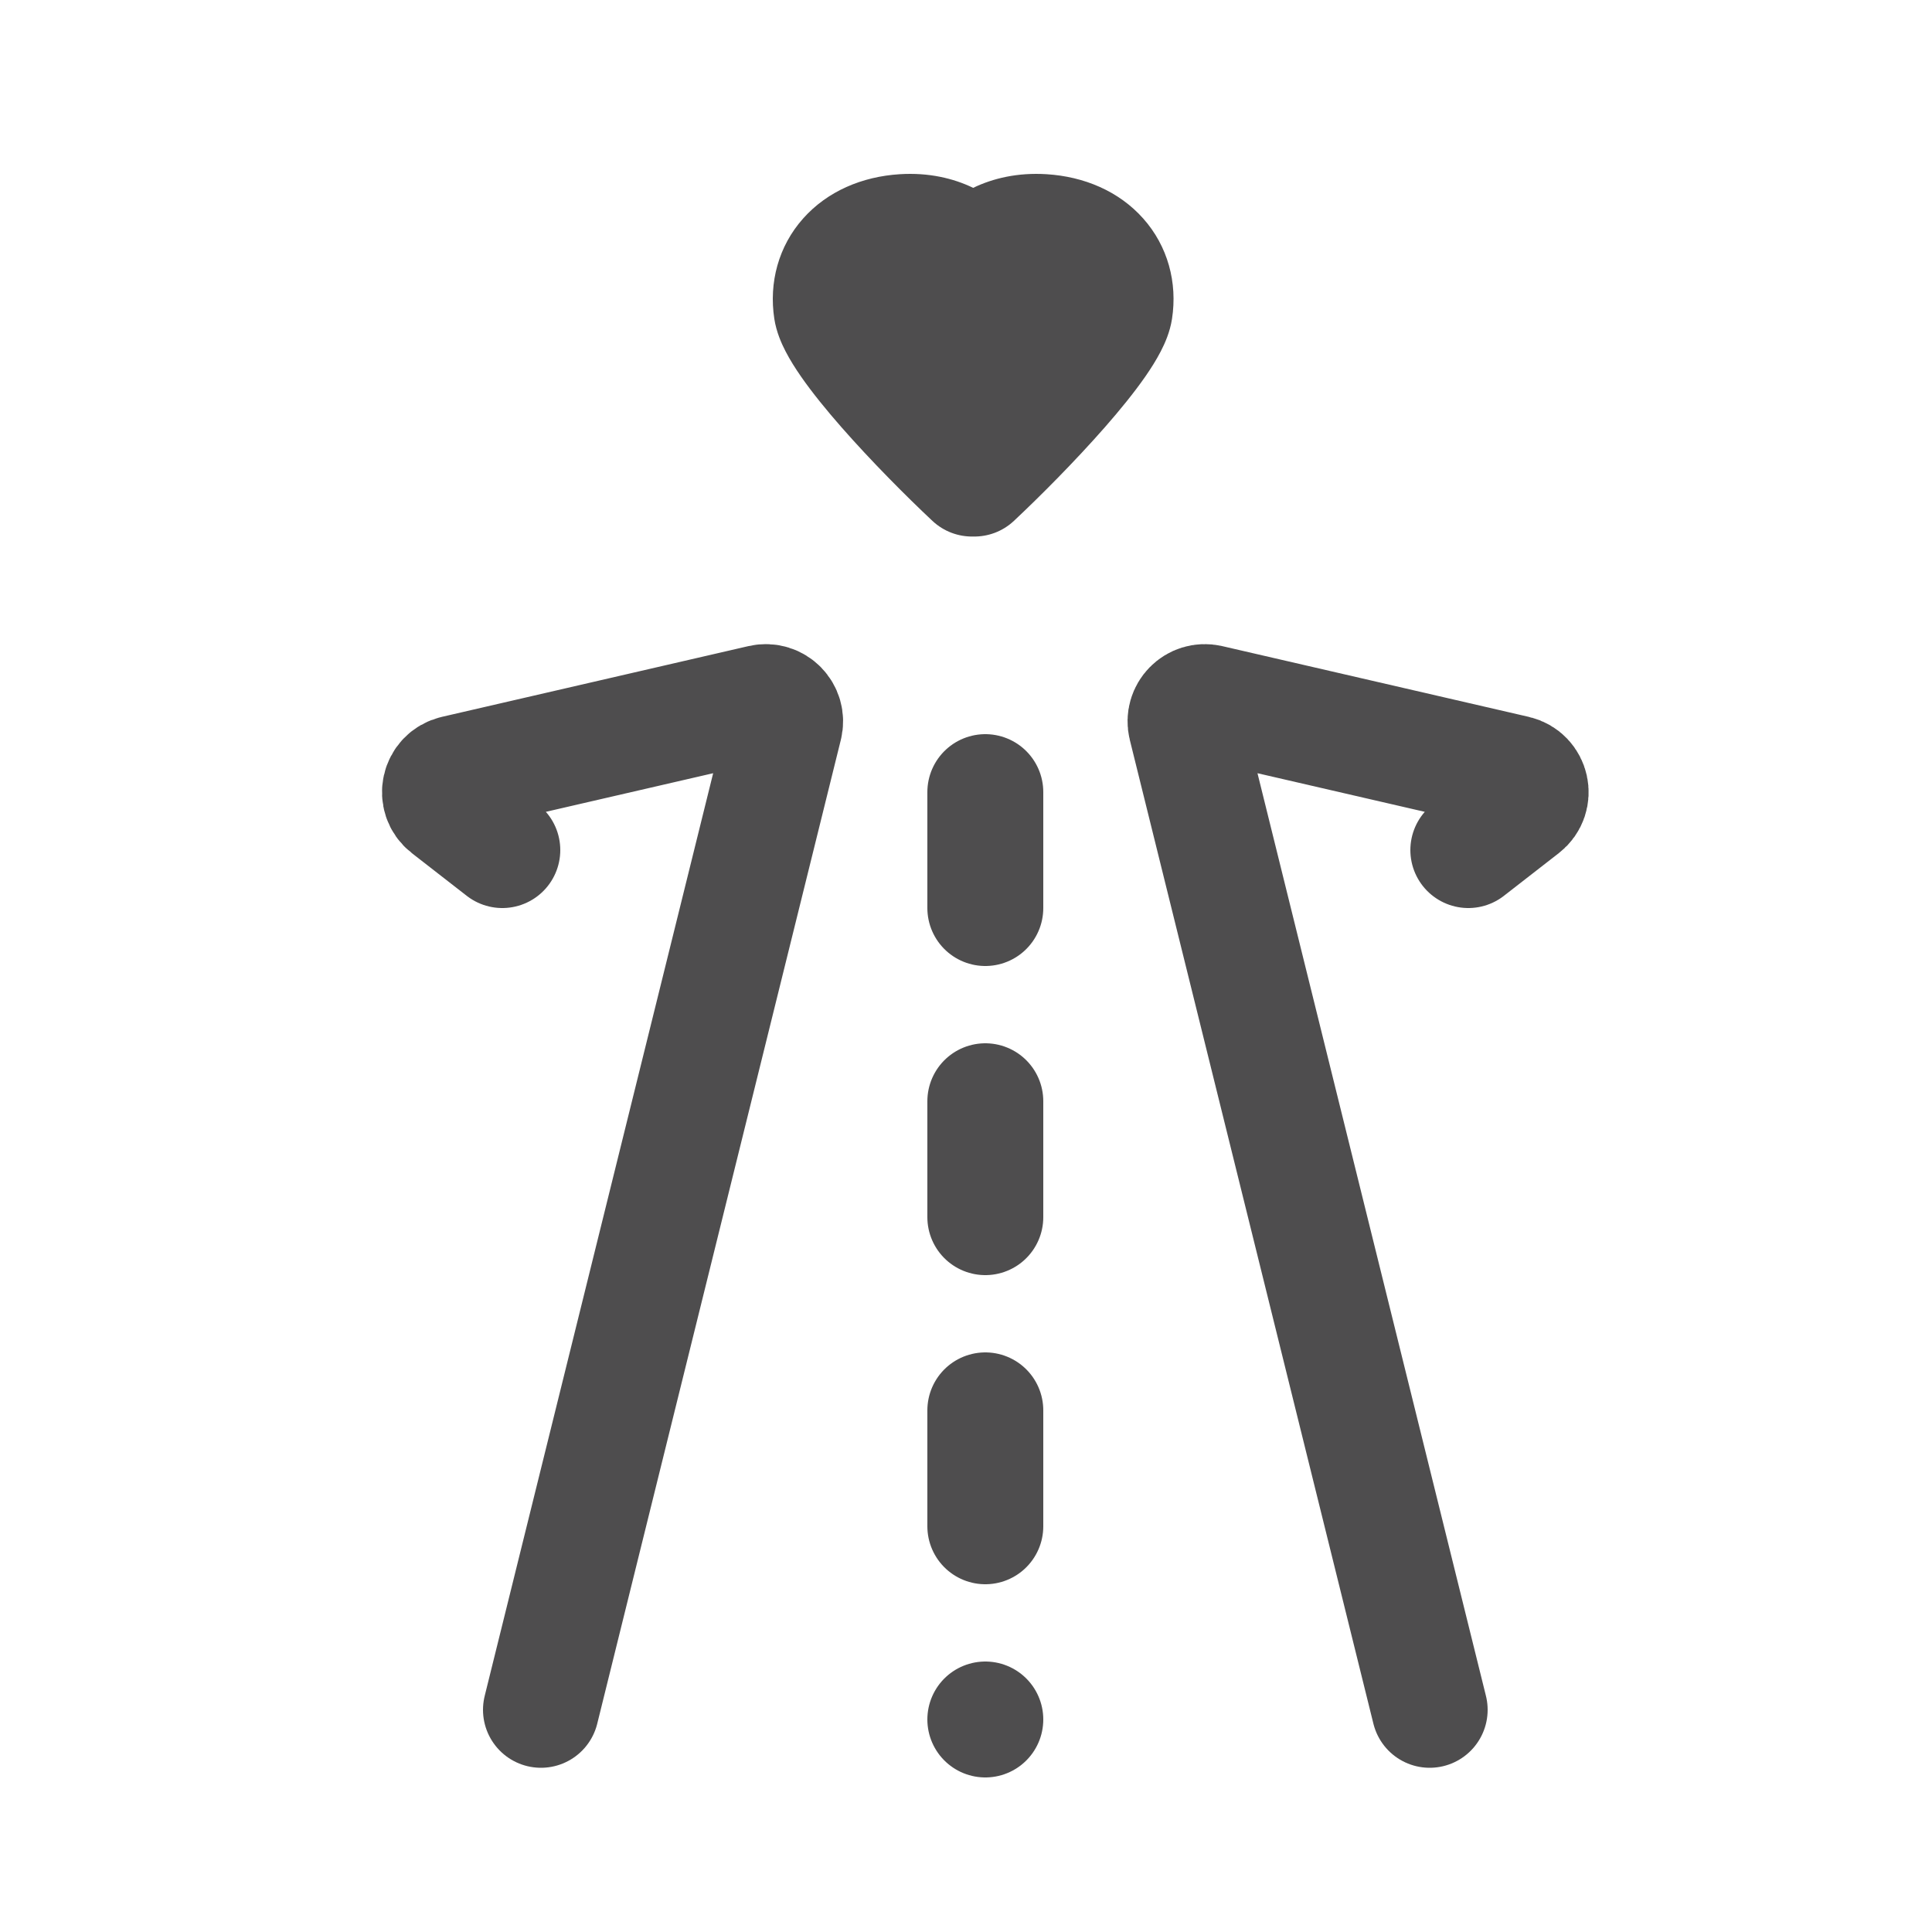 <svg width="100" height="100" viewBox="0 0 100 100" fill="none" xmlns="http://www.w3.org/2000/svg">
    <!-- <rect width="100" height="100" fill="#AA8229" /> -->
    <path
        d="M28 88.5L40.608 37.581C40.788 36.857 40.14 36.199 39.413 36.366L23.549 40.027C22.728 40.217 22.495 41.274 23.16 41.791L26 44"
        stroke="#4E4D4E" stroke-width="6" stroke-linecap="round" />
    <path
        d="M74 88.5L61.392 37.581C61.212 36.857 61.86 36.199 62.587 36.366L78.451 40.027C79.272 40.217 79.505 41.274 78.84 41.791L76 44"
        stroke="#4E4D4E" stroke-width="6" stroke-linecap="round" />
    <path d="M51 41V89" stroke="#4E4D4E" stroke-width="6" stroke-linecap="round" stroke-dasharray="6 10" />
    <path fill-rule="evenodd" clip-rule="evenodd"
        d="M50.371 9.723C49.341 9.225 48.063 8.924 46.572 9.017C44.63 9.138 42.828 9.894 41.569 11.31C40.296 12.742 39.79 14.623 40.079 16.505C40.184 17.183 40.448 17.774 40.66 18.184C40.89 18.63 41.172 19.074 41.462 19.492C42.044 20.329 42.783 21.234 43.55 22.109C45.091 23.866 46.915 25.698 48.261 26.96C48.855 27.517 49.616 27.785 50.371 27.771C51.126 27.785 51.887 27.517 52.481 26.96C53.827 25.698 55.651 23.866 57.192 22.109C57.959 21.234 58.698 20.329 59.28 19.492C59.57 19.074 59.852 18.63 60.082 18.184C60.294 17.774 60.559 17.183 60.663 16.505C60.953 14.623 60.446 12.742 59.173 11.31C57.914 9.894 56.112 9.138 54.17 9.017C52.679 8.924 51.401 9.225 50.371 9.723Z"
        fill="#4E4D4E" />
</svg>